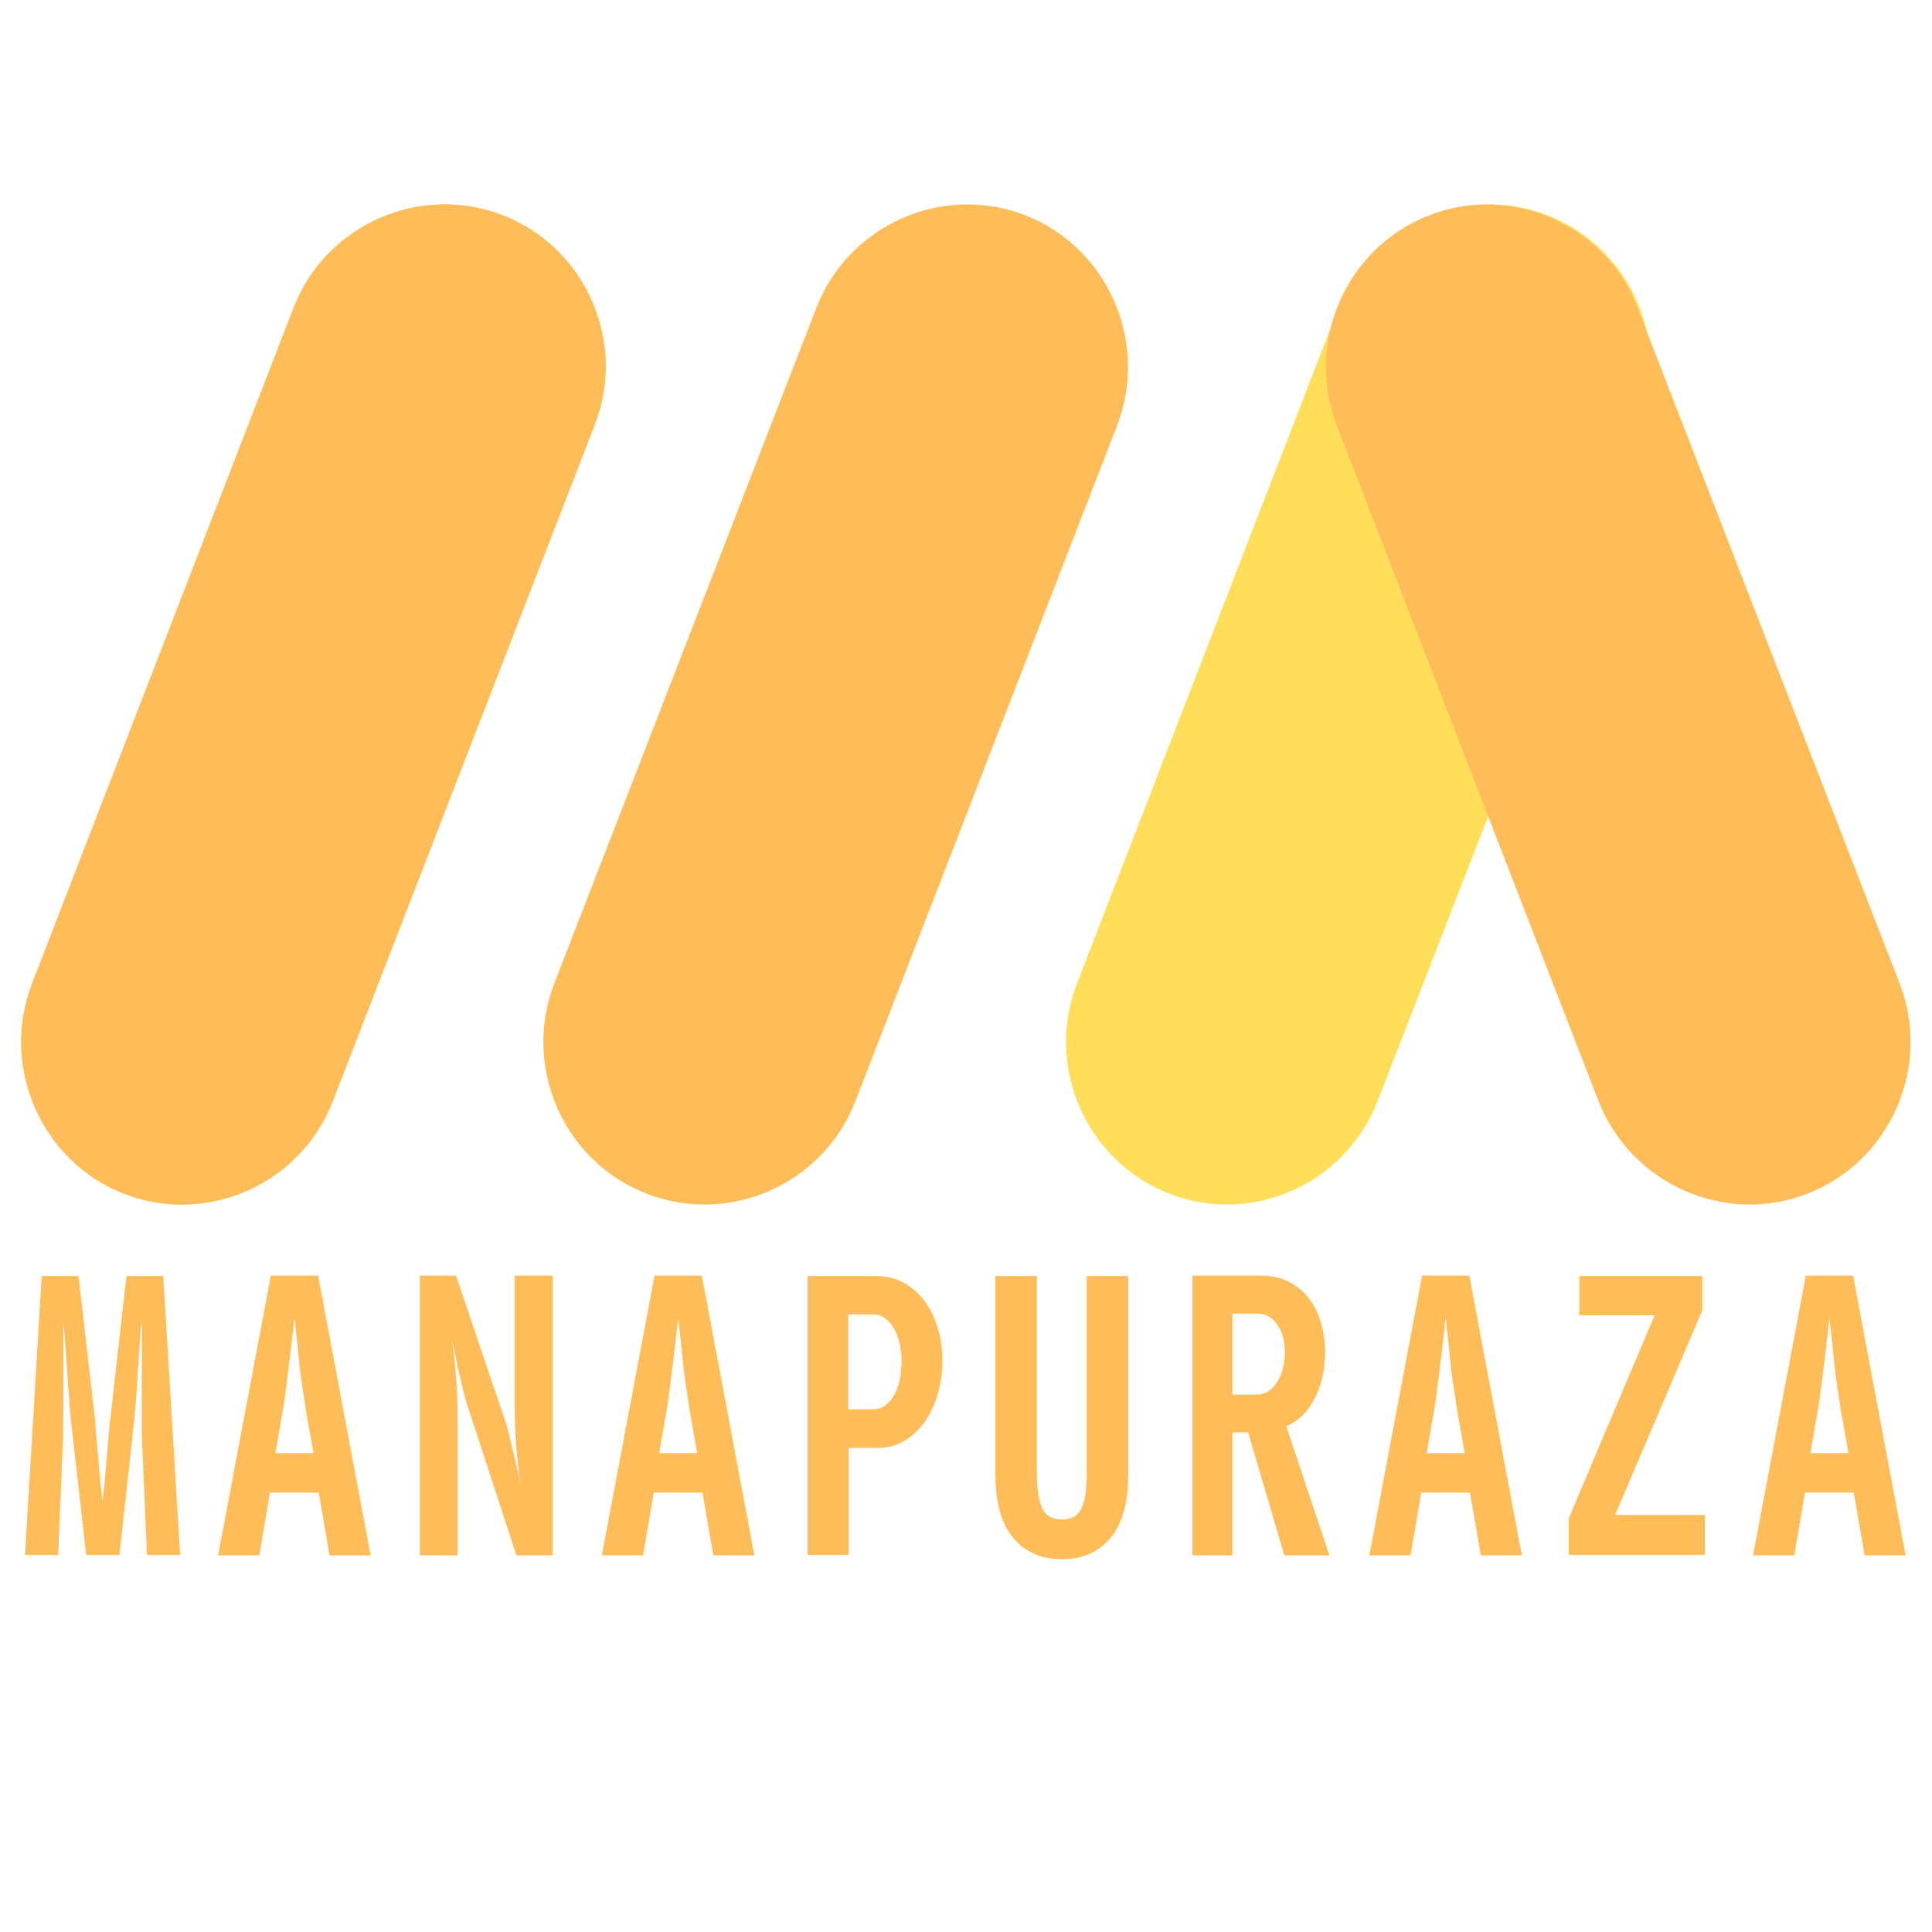 <svg xmlns="http://www.w3.org/2000/svg" xmlns:xlink="http://www.w3.org/1999/xlink" width="200" zoomAndPan="magnify" viewBox="0 0 150 150" height="200" preserveAspectRatio="xMidYMid meet" version="1.0"><defs><g/></defs><g fill="#ffbd59" fill-opacity="1"><g transform="translate(1.581, 119.4)"><g><path d="M 9.828 1.328 L 9.438 -7.75 C 9.426 -7.988 9.422 -8.281 9.422 -8.625 C 9.422 -8.969 9.422 -9.344 9.422 -9.75 C 9.422 -10.562 9.422 -11.441 9.422 -12.391 C 9.43 -13.348 9.438 -14.211 9.438 -14.984 C 9.438 -15.367 9.438 -15.707 9.438 -16 C 9.438 -16.301 9.43 -16.547 9.422 -16.734 C 9.379 -16.535 9.344 -16.234 9.312 -15.828 C 9.289 -15.43 9.266 -14.988 9.234 -14.5 C 9.203 -14.02 9.164 -13.516 9.125 -12.984 C 9.094 -12.461 9.062 -11.957 9.031 -11.469 C 9 -10.977 8.961 -10.535 8.922 -10.141 C 8.891 -9.754 8.867 -9.461 8.859 -9.266 L 7.688 1.328 L 5.109 1.328 L 3.906 -9.266 C 3.875 -9.586 3.832 -10.098 3.781 -10.797 C 3.727 -11.492 3.676 -12.227 3.625 -13 C 3.57 -13.77 3.52 -14.504 3.469 -15.203 C 3.414 -15.898 3.375 -16.41 3.344 -16.734 L 3.344 -15.719 C 3.344 -13.832 3.344 -12.359 3.344 -11.297 C 3.344 -10.242 3.336 -9.461 3.328 -8.953 C 3.316 -8.441 3.312 -8.125 3.312 -8 C 3.312 -7.875 3.312 -7.789 3.312 -7.75 L 2.938 1.328 L 0.359 1.328 L 1.656 -20.328 L 4.516 -20.328 L 5.719 -9.828 C 5.77 -9.461 5.816 -8.969 5.859 -8.344 C 5.91 -7.719 5.969 -7.055 6.031 -6.359 C 6.094 -5.672 6.148 -5.008 6.203 -4.375 C 6.266 -3.738 6.32 -3.242 6.375 -2.891 C 6.426 -3.254 6.484 -3.758 6.547 -4.406 C 6.609 -5.062 6.664 -5.734 6.719 -6.422 C 6.781 -7.109 6.836 -7.766 6.891 -8.391 C 6.953 -9.023 7.004 -9.504 7.047 -9.828 L 8.234 -20.328 L 11.094 -20.328 L 12.406 1.328 Z M 9.828 1.328 "/></g></g></g><g fill="#ffbd59" fill-opacity="1"><g transform="translate(16.478, 119.4)"><g><path d="M 9.109 1.359 L 8.266 -3.516 L 4.484 -3.516 L 3.656 1.359 L 0.453 1.359 L 4.547 -20.359 L 8.219 -20.359 L 12.297 1.359 Z M 7.266 -9.922 C 7.223 -10.242 7.164 -10.633 7.094 -11.094 C 7.02 -11.551 6.945 -12.031 6.875 -12.531 C 6.812 -13.039 6.754 -13.551 6.703 -14.062 C 6.66 -14.57 6.613 -15.035 6.562 -15.453 C 6.508 -15.867 6.469 -16.223 6.438 -16.516 C 6.414 -16.816 6.395 -17 6.375 -17.062 C 6.363 -16.945 6.328 -16.598 6.266 -16.016 C 6.203 -15.441 6.125 -14.781 6.031 -14.031 C 5.938 -13.281 5.844 -12.523 5.75 -11.766 C 5.656 -11.016 5.566 -10.398 5.484 -9.922 L 4.906 -6.578 L 7.859 -6.578 Z M 7.266 -9.922 "/></g></g></g><g fill="#ffbd59" fill-opacity="1"><g transform="translate(31.375, 119.4)"><g><path d="M 8.719 1.359 L 4.922 -10.25 C 4.836 -10.488 4.734 -10.859 4.609 -11.359 C 4.484 -11.867 4.359 -12.391 4.234 -12.922 C 4.117 -13.461 4.016 -13.961 3.922 -14.422 C 3.828 -14.891 3.758 -15.203 3.719 -15.359 C 3.738 -15.223 3.773 -14.953 3.828 -14.547 C 3.879 -14.141 3.93 -13.656 3.984 -13.094 C 4.035 -12.531 4.078 -11.922 4.109 -11.266 C 4.141 -10.609 4.156 -9.973 4.156 -9.359 L 4.156 1.359 L 1.219 1.359 L 1.219 -20.359 L 4.031 -20.359 L 7.828 -9.141 C 7.93 -8.859 8.039 -8.473 8.156 -7.984 C 8.281 -7.492 8.398 -6.992 8.516 -6.484 C 8.641 -5.973 8.75 -5.5 8.844 -5.062 C 8.938 -4.633 9 -4.344 9.031 -4.188 C 9.008 -4.32 8.973 -4.57 8.922 -4.938 C 8.879 -5.301 8.832 -5.742 8.781 -6.266 C 8.727 -6.785 8.68 -7.375 8.641 -8.031 C 8.609 -8.695 8.594 -9.395 8.594 -10.125 L 8.594 -20.359 L 11.531 -20.359 L 11.531 1.359 Z M 8.719 1.359 "/></g></g></g><g fill="#ffbd59" fill-opacity="1"><g transform="translate(46.272, 119.4)"><g><path d="M 9.109 1.359 L 8.266 -3.516 L 4.484 -3.516 L 3.656 1.359 L 0.453 1.359 L 4.547 -20.359 L 8.219 -20.359 L 12.297 1.359 Z M 7.266 -9.922 C 7.223 -10.242 7.164 -10.633 7.094 -11.094 C 7.02 -11.551 6.945 -12.031 6.875 -12.531 C 6.812 -13.039 6.754 -13.551 6.703 -14.062 C 6.66 -14.57 6.613 -15.035 6.562 -15.453 C 6.508 -15.867 6.469 -16.223 6.438 -16.516 C 6.414 -16.816 6.395 -17 6.375 -17.062 C 6.363 -16.945 6.328 -16.598 6.266 -16.016 C 6.203 -15.441 6.125 -14.781 6.031 -14.031 C 5.938 -13.281 5.844 -12.523 5.75 -11.766 C 5.656 -11.016 5.566 -10.398 5.484 -9.922 L 4.906 -6.578 L 7.859 -6.578 Z M 7.266 -9.922 "/></g></g></g><g fill="#ffbd59" fill-opacity="1"><g transform="translate(61.169, 119.4)"><g><path d="M 1.531 1.328 L 1.531 -20.328 L 6.859 -20.328 C 7.711 -20.328 8.457 -20.133 9.094 -19.75 C 9.727 -19.375 10.266 -18.879 10.703 -18.266 C 11.141 -17.648 11.461 -16.953 11.672 -16.172 C 11.891 -15.391 12 -14.598 12 -13.797 L 12 -13.734 C 12 -12.91 11.891 -12.098 11.672 -11.297 C 11.461 -10.504 11.145 -9.785 10.719 -9.141 C 10.289 -8.504 9.758 -7.984 9.125 -7.578 C 8.488 -7.18 7.742 -6.984 6.891 -6.984 L 4.719 -6.984 L 4.719 1.328 Z M 6.578 -9.984 C 6.973 -9.984 7.312 -10.094 7.594 -10.312 C 7.875 -10.531 8.109 -10.812 8.297 -11.156 C 8.484 -11.508 8.617 -11.91 8.703 -12.359 C 8.785 -12.805 8.828 -13.266 8.828 -13.734 C 8.828 -14.172 8.781 -14.602 8.688 -15.031 C 8.594 -15.469 8.453 -15.859 8.266 -16.203 C 8.078 -16.547 7.844 -16.82 7.562 -17.031 C 7.281 -17.238 6.953 -17.344 6.578 -17.344 L 4.688 -17.344 L 4.688 -9.984 Z M 6.578 -9.984 "/></g></g></g><g fill="#ffbd59" fill-opacity="1"><g transform="translate(76.066, 119.4)"><g><path d="M 8.312 -20.328 L 11.531 -20.328 L 11.531 -4.844 C 11.531 -2.719 11.07 -1.102 10.156 0 C 9.238 1.102 7.977 1.656 6.375 1.656 C 4.781 1.656 3.52 1.102 2.594 0 C 1.676 -1.102 1.219 -2.719 1.219 -4.844 L 1.219 -20.328 L 4.438 -20.328 L 4.438 -4.953 C 4.438 -3.797 4.57 -2.914 4.844 -2.312 C 5.113 -1.719 5.625 -1.422 6.375 -1.422 C 7.125 -1.422 7.633 -1.719 7.906 -2.312 C 8.176 -2.914 8.312 -3.797 8.312 -4.953 Z M 8.312 -20.328 "/></g></g></g><g fill="#ffbd59" fill-opacity="1"><g transform="translate(90.963, 119.4)"><g><path d="M 8.75 1.359 L 5.938 -8.188 L 4.719 -8.188 L 4.719 1.359 L 1.609 1.359 L 1.609 -20.359 L 6.938 -20.359 C 7.82 -20.359 8.578 -20.18 9.203 -19.828 C 9.836 -19.484 10.352 -19.031 10.75 -18.469 C 11.156 -17.906 11.453 -17.266 11.641 -16.547 C 11.828 -15.836 11.922 -15.117 11.922 -14.391 C 11.922 -14.273 11.898 -13.973 11.859 -13.484 C 11.828 -12.992 11.719 -12.445 11.531 -11.844 C 11.344 -11.25 11.047 -10.656 10.641 -10.062 C 10.234 -9.477 9.656 -9.008 8.906 -8.656 L 12.25 1.359 Z M 6.562 -11.125 C 6.969 -11.125 7.312 -11.227 7.594 -11.438 C 7.875 -11.656 8.102 -11.926 8.281 -12.25 C 8.457 -12.57 8.586 -12.922 8.672 -13.297 C 8.754 -13.68 8.797 -14.055 8.797 -14.422 C 8.797 -14.773 8.754 -15.129 8.672 -15.484 C 8.586 -15.848 8.457 -16.164 8.281 -16.438 C 8.113 -16.719 7.898 -16.945 7.641 -17.125 C 7.379 -17.312 7.066 -17.406 6.703 -17.406 L 4.719 -17.406 L 4.719 -11.125 Z M 6.562 -11.125 "/></g></g></g><g fill="#ffbd59" fill-opacity="1"><g transform="translate(105.86, 119.4)"><g><path d="M 9.109 1.359 L 8.266 -3.516 L 4.484 -3.516 L 3.656 1.359 L 0.453 1.359 L 4.547 -20.359 L 8.219 -20.359 L 12.297 1.359 Z M 7.266 -9.922 C 7.223 -10.242 7.164 -10.633 7.094 -11.094 C 7.02 -11.551 6.945 -12.031 6.875 -12.531 C 6.812 -13.039 6.754 -13.551 6.703 -14.062 C 6.66 -14.57 6.613 -15.035 6.562 -15.453 C 6.508 -15.867 6.469 -16.223 6.438 -16.516 C 6.414 -16.816 6.395 -17 6.375 -17.062 C 6.363 -16.945 6.328 -16.598 6.266 -16.016 C 6.203 -15.441 6.125 -14.781 6.031 -14.031 C 5.938 -13.281 5.844 -12.523 5.75 -11.766 C 5.656 -11.016 5.566 -10.398 5.484 -9.922 L 4.906 -6.578 L 7.859 -6.578 Z M 7.266 -9.922 "/></g></g></g><g fill="#ffbd59" fill-opacity="1"><g transform="translate(120.757, 119.4)"><g><path d="M 1.047 1.328 L 1.047 -1.531 L 7.703 -17.281 L 1.859 -17.281 L 1.859 -20.328 L 11.406 -20.328 L 11.406 -17.656 L 4.641 -1.781 L 11.609 -1.781 L 11.609 1.328 Z M 1.047 1.328 "/></g></g></g><g fill="#ffbd59" fill-opacity="1"><g transform="translate(135.654, 119.4)"><g><path d="M 9.109 1.359 L 8.266 -3.516 L 4.484 -3.516 L 3.656 1.359 L 0.453 1.359 L 4.547 -20.359 L 8.219 -20.359 L 12.297 1.359 Z M 7.266 -9.922 C 7.223 -10.242 7.164 -10.633 7.094 -11.094 C 7.02 -11.551 6.945 -12.031 6.875 -12.531 C 6.812 -13.039 6.754 -13.551 6.703 -14.062 C 6.66 -14.57 6.613 -15.035 6.562 -15.453 C 6.508 -15.867 6.469 -16.223 6.438 -16.516 C 6.414 -16.816 6.395 -17 6.375 -17.062 C 6.363 -16.945 6.328 -16.598 6.266 -16.016 C 6.203 -15.441 6.125 -14.781 6.031 -14.031 C 5.938 -13.281 5.844 -12.523 5.75 -11.766 C 5.656 -11.016 5.566 -10.398 5.484 -9.922 L 4.906 -6.578 L 7.859 -6.578 Z M 7.266 -9.922 "/></g></g></g><path fill="#ffbd59" d="M 39.043 16.723 C 45.48 19.234 48.695 26.566 46.152 33.031 L 25.836 85.484 C 23.34 91.949 16.039 95.18 9.602 92.672 C 3.215 90.164 -0.004 82.828 2.492 76.363 L 22.809 23.863 C 25.309 17.449 32.605 14.215 39.043 16.723 " fill-opacity="1" fill-rule="evenodd"/><path fill="#ffde59" d="M 120.164 16.723 C 126.602 19.234 129.82 26.566 127.32 33.031 L 106.957 85.484 C 104.457 91.949 97.156 95.18 90.77 92.672 C 84.332 90.164 81.117 82.828 83.613 76.363 L 103.93 23.863 C 106.426 17.449 113.727 14.215 120.164 16.723 " fill-opacity="1" fill-rule="evenodd"/><path fill="#ffbd59" d="M 39.043 16.723 C 32.605 14.215 25.309 17.449 22.809 23.863 L 2.492 76.363 C -0.004 82.828 3.215 90.164 9.602 92.672 C 16.039 95.18 23.34 91.949 25.836 85.484 L 46.152 33.031 C 48.695 26.566 45.48 19.234 39.043 16.723 Z M 110.941 16.723 C 104.508 19.234 101.289 26.566 103.785 33.031 L 124.102 85.484 C 126.648 91.949 133.949 95.18 140.336 92.672 C 146.77 90.164 149.988 82.828 147.492 76.363 L 127.129 23.863 C 124.629 17.449 117.332 14.215 110.941 16.723 Z M 79.629 16.723 C 86.016 19.234 89.23 26.566 86.734 33.031 L 66.418 85.484 C 63.922 91.949 56.621 95.18 50.188 92.672 C 43.75 90.164 40.531 82.828 43.031 76.363 L 63.395 23.863 C 65.891 17.449 73.191 14.215 79.629 16.723 " fill-opacity="1" fill-rule="evenodd"/></svg>